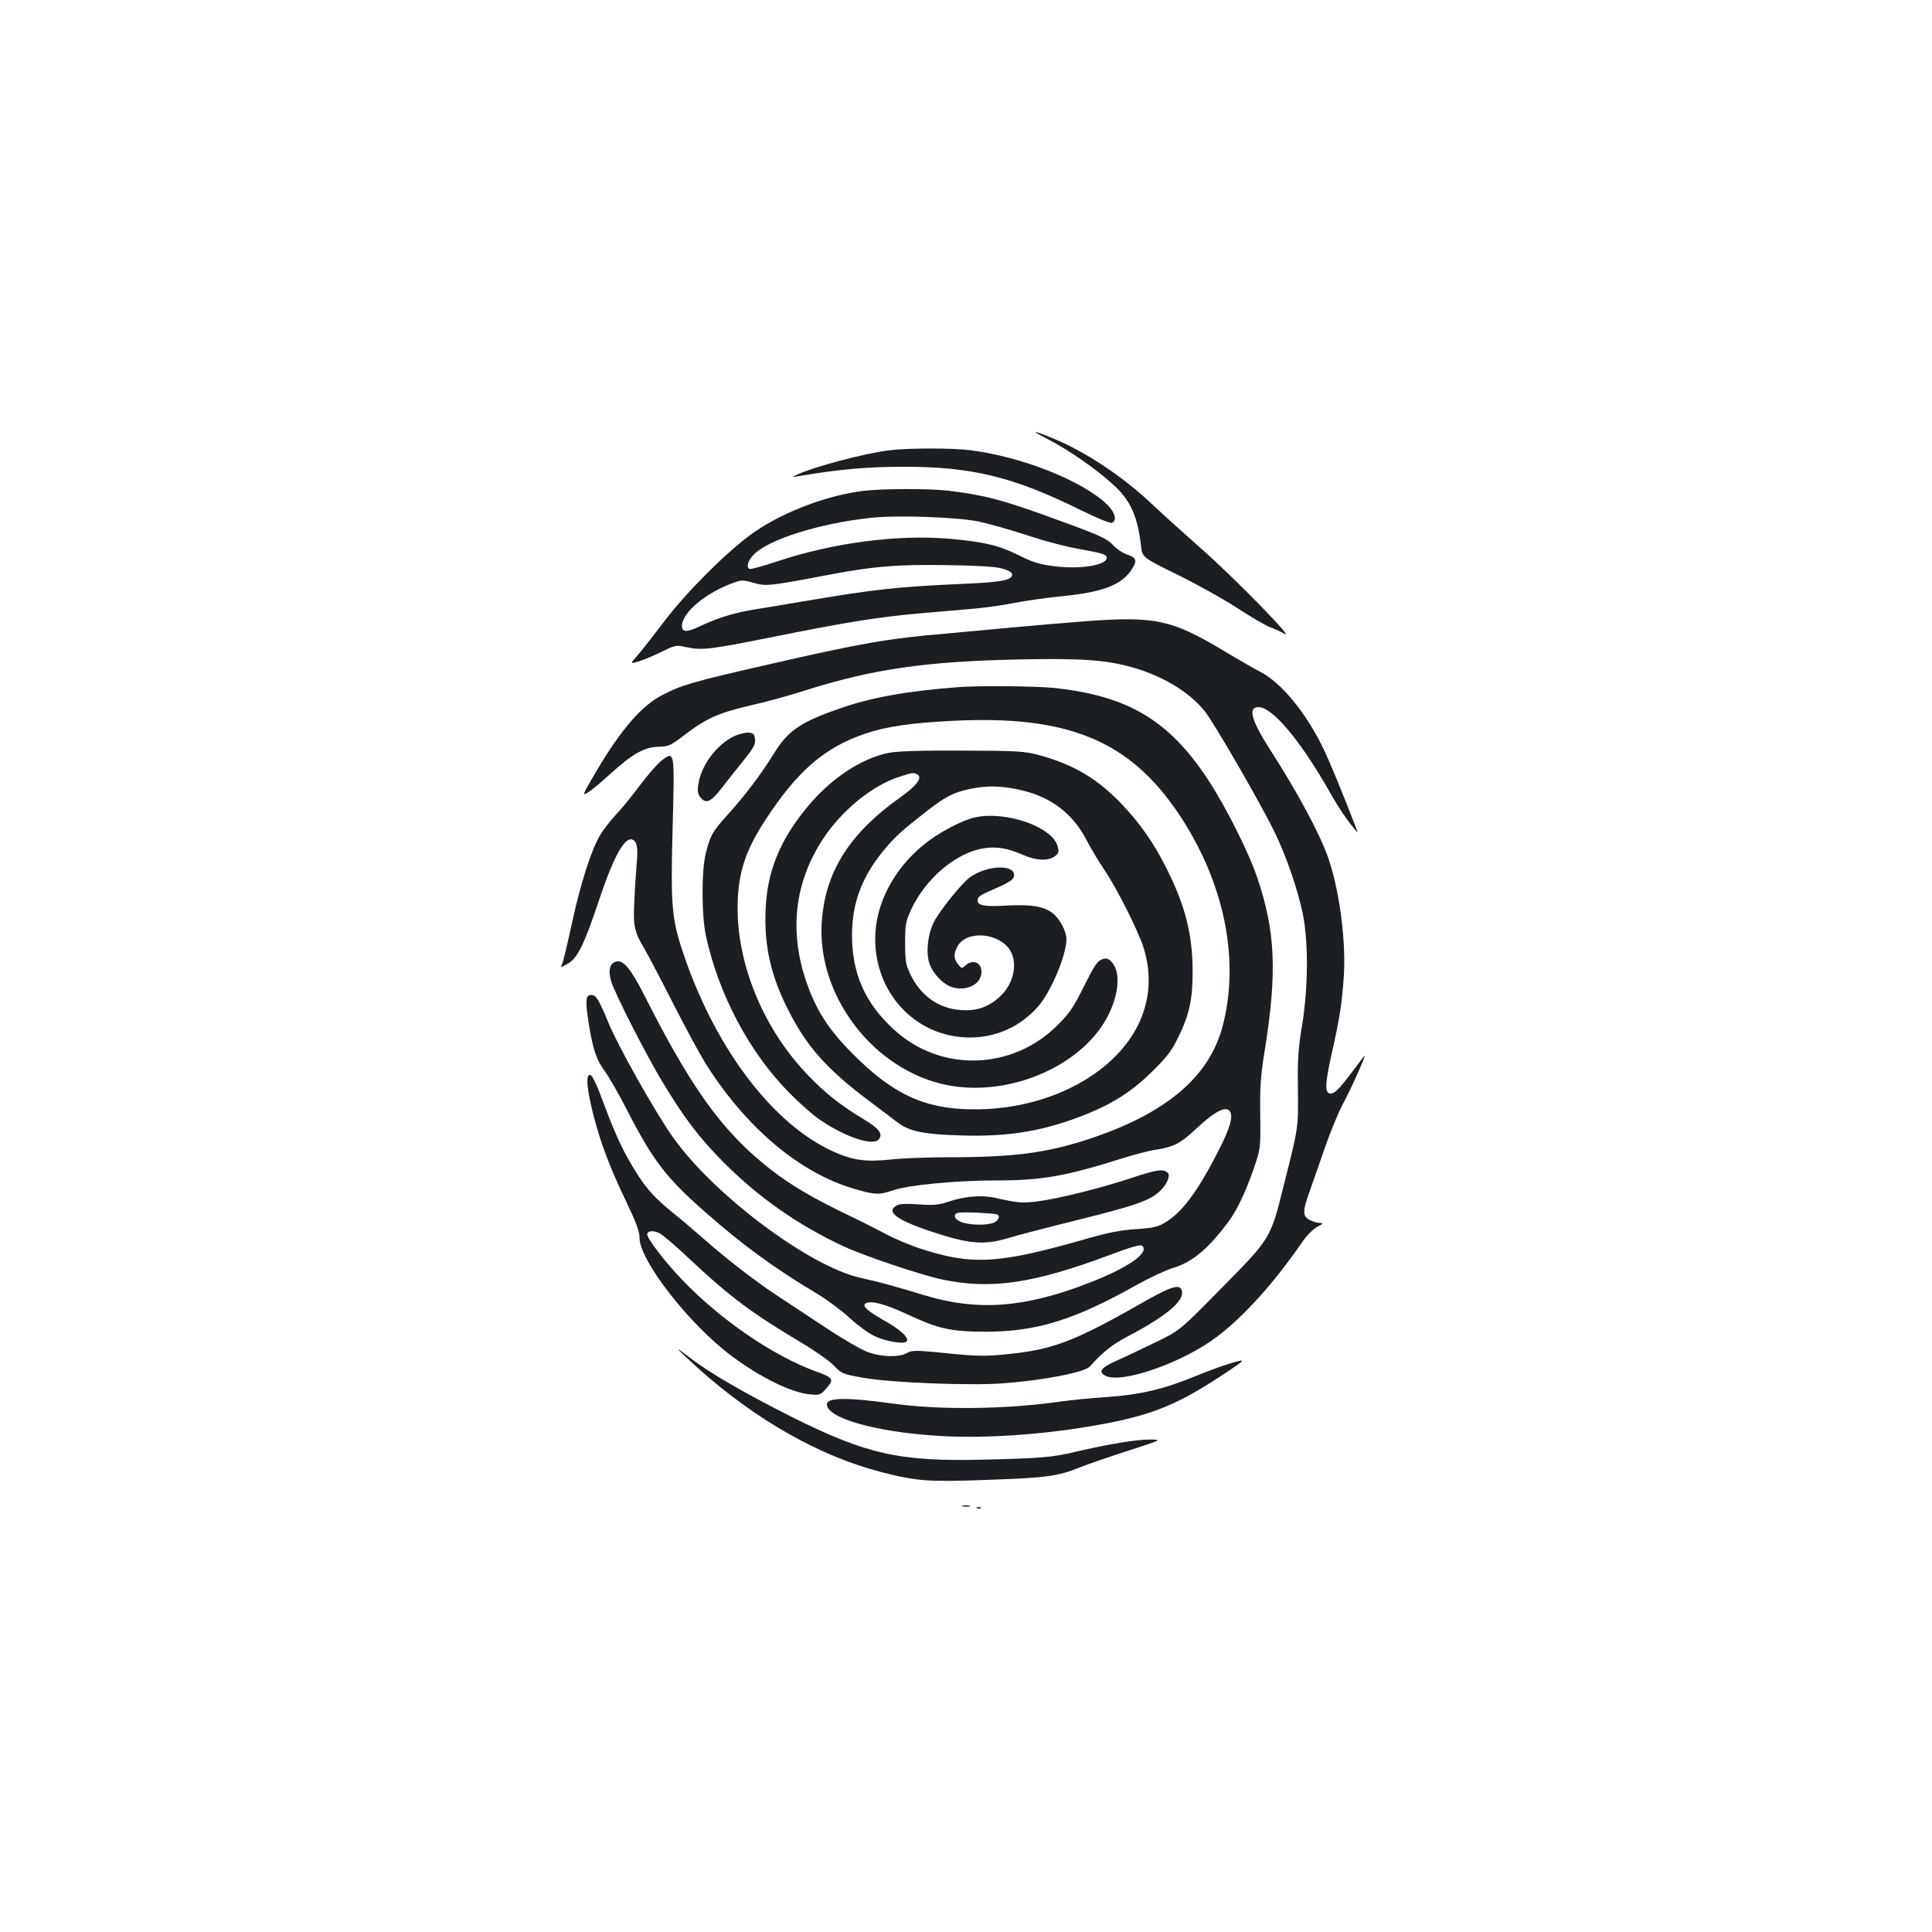 <?xml version="1.0" standalone="no"?>
<!DOCTYPE svg PUBLIC "-//W3C//DTD SVG 20010904//EN"
 "http://www.w3.org/TR/2001/REC-SVG-20010904/DTD/svg10.dtd">
<svg version="1.0" xmlns="http://www.w3.org/2000/svg"
 width="1000pt" height="1000pt" viewBox="0 0 1000 1000"
 preserveAspectRatio="xMidYMid meet">
<g transform="translate(0,1000) scale(0.1,-0.1)"
fill="#1b1f23" stroke="none">
<path d="M5425 7726 c107 -55 255 -158 342 -239 86 -80 121 -161 139 -312 6
-60 6 -60 193 -152 102 -50 242 -129 311 -174 69 -45 143 -88 165 -96 22 -7
55 -23 74 -34 56 -33 -261 291 -429 439 -85 75 -197 176 -248 224 -156 149
-347 276 -519 348 -112 46 -124 45 -28 -4z"/>
<path d="M4600 7669 c-127 -16 -383 -84 -470 -124 -35 -16 -35 -16 0 -10 220
37 359 49 550 49 351 0 564 -52 907 -221 85 -42 159 -73 168 -69 28 10 17 54
-24 94 -128 124 -444 249 -711 282 -97 12 -325 11 -420 -1z"/>
<path d="M4466 7459 c-187 -24 -404 -106 -556 -209 -130 -88 -351 -307 -471
-465 -54 -71 -116 -151 -138 -176 -41 -46 -41 -46 7 -32 26 8 79 31 118 50 69
34 74 35 123 24 84 -18 119 -14 435 49 397 80 560 106 774 125 97 8 227 20
289 25 62 6 155 19 207 30 52 10 161 26 243 34 211 21 307 58 359 136 32 48
27 64 -23 80 -21 7 -54 29 -73 50 -30 31 -65 48 -240 112 -319 118 -413 144
-610 168 -100 12 -346 11 -444 -1z m598 -158 c55 -12 169 -44 254 -72 90 -30
208 -61 281 -73 100 -18 127 -26 129 -39 8 -41 -127 -65 -269 -48 -78 10 -109
19 -184 56 -103 52 -180 70 -356 86 -270 24 -607 -20 -897 -117 -73 -24 -138
-42 -143 -39 -18 12 -8 44 24 76 77 77 335 159 598 188 135 16 447 5 563 -18z
m121 -243 c30 -8 51 -19 53 -29 6 -30 -48 -42 -233 -50 -372 -17 -463 -27
-850 -92 -82 -14 -194 -33 -247 -41 -109 -18 -188 -42 -284 -87 -69 -33 -94
-32 -94 1 0 70 125 174 273 226 34 12 46 12 98 -3 65 -18 79 -17 389 42 231
44 353 54 610 50 153 -2 252 -8 285 -17z"/>
<path d="M5625 6785 c-104 -8 -284 -23 -400 -34 -115 -11 -266 -25 -335 -31
-289 -24 -438 -50 -920 -161 -382 -87 -444 -105 -543 -157 -106 -55 -214 -179
-341 -395 -71 -121 -74 -127 -45 -110 18 10 72 55 121 100 114 103 173 136
248 138 52 1 61 6 140 66 108 82 175 111 336 148 71 16 194 49 274 75 360 114
632 153 1125 163 322 6 443 -3 582 -43 153 -44 288 -126 367 -223 50 -61 308
-509 370 -642 60 -128 111 -279 138 -403 31 -146 30 -387 -3 -586 -20 -121
-23 -175 -21 -330 2 -200 3 -193 -72 -490 -73 -290 -63 -273 -347 -561 -194
-197 -194 -197 -329 -262 -74 -36 -165 -79 -202 -95 -71 -33 -84 -53 -46 -73
81 -43 399 67 574 200 142 106 300 282 447 496 21 31 54 63 75 75 31 16 33 19
14 20 -13 0 -36 7 -52 15 -39 20 -39 45 1 155 16 47 53 150 80 229 28 80 68
177 90 217 40 73 126 266 111 249 -5 -6 -31 -39 -57 -75 -70 -93 -96 -120
-117 -120 -32 0 -31 45 5 207 41 180 54 266 63 408 11 181 -25 448 -83 610
-46 127 -156 332 -296 550 -100 155 -120 225 -63 225 72 0 216 -172 365 -433
51 -91 95 -156 144 -212 4 -5 4 1 -2 15 -82 211 -136 341 -170 413 -90 187
-220 346 -332 402 -27 14 -113 63 -191 110 -263 157 -349 176 -703 150z"/>
<path d="M4955 6443 c-262 -20 -449 -54 -605 -109 -207 -71 -272 -116 -346
-237 -64 -104 -152 -220 -242 -319 -73 -80 -87 -105 -109 -195 -23 -95 -22
-321 1 -428 66 -303 226 -604 430 -810 55 -56 129 -121 164 -144 133 -89 271
-134 301 -98 22 28 2 55 -77 103 -122 73 -202 137 -290 229 -226 234 -365 565
-364 865 0 176 38 295 145 458 164 251 304 372 511 443 110 38 236 57 456 68
597 30 916 -101 1172 -483 233 -349 316 -746 228 -1091 -68 -268 -293 -458
-695 -591 -219 -72 -389 -94 -730 -94 -104 0 -239 -5 -299 -12 -126 -13 -191
-4 -294 42 -308 140 -600 521 -767 1001 -69 200 -75 256 -63 693 10 378 10
381 -57 330 -21 -16 -71 -73 -113 -129 -41 -55 -98 -125 -127 -155 -28 -30
-64 -77 -79 -103 -47 -79 -101 -251 -146 -457 -23 -107 -46 -203 -52 -213 -8
-16 -5 -16 31 5 50 28 85 100 161 327 76 228 133 331 174 315 23 -9 29 -44 22
-117 -3 -34 -9 -119 -12 -188 -8 -141 -2 -170 51 -259 18 -30 84 -156 147
-280 63 -124 138 -262 166 -308 209 -335 490 -574 776 -656 106 -31 125 -32
202 -6 81 27 327 50 527 50 239 0 359 21 655 114 62 20 143 41 180 46 88 14
123 33 196 101 108 101 164 129 184 93 14 -25 -3 -85 -53 -184 -112 -222 -195
-335 -285 -388 -38 -23 -61 -28 -150 -34 -79 -5 -141 -17 -250 -48 -465 -134
-598 -141 -875 -50 -49 17 -124 48 -165 70 -41 22 -108 56 -149 76 -266 126
-390 203 -533 328 -198 174 -351 395 -567 823 -75 148 -114 196 -152 186 -34
-9 -43 -49 -24 -107 23 -69 179 -375 262 -513 115 -191 193 -293 318 -419 178
-179 384 -324 615 -432 113 -53 414 -154 523 -176 249 -51 466 -19 855 126
126 47 166 58 175 49 36 -36 -74 -113 -276 -191 -333 -130 -578 -148 -856 -63
-158 48 -232 68 -323 88 -264 56 -764 430 -975 729 -91 128 -280 464 -331 586
-52 125 -66 150 -91 150 -29 0 -32 -23 -16 -133 22 -143 41 -202 85 -261 21
-28 73 -118 115 -201 134 -261 204 -352 402 -526 199 -175 359 -292 588 -429
49 -30 122 -84 162 -121 40 -37 98 -80 130 -95 60 -28 156 -44 167 -26 11 19
-36 62 -121 109 -88 50 -117 78 -88 89 31 12 99 -7 216 -61 159 -74 221 -87
399 -88 264 0 459 60 783 242 68 38 154 78 191 89 99 30 182 100 287 242 41
55 87 152 127 268 37 107 37 107 35 282 -2 144 2 201 22 325 66 410 57 622
-36 898 -44 133 -165 373 -259 516 -201 303 -411 429 -792 470 -88 10 -402 13
-503 4z"/>
<path d="M3803 6191 c-93 -43 -175 -153 -189 -253 -5 -34 -2 -48 13 -67 28
-34 54 -21 110 52 26 34 76 97 111 140 52 65 63 84 60 110 -3 27 -7 32 -33 35
-16 1 -49 -7 -72 -17z"/>
<path d="M4599 6103 c-146 -29 -309 -140 -431 -293 -133 -164 -197 -325 -205
-512 -9 -193 26 -349 120 -532 95 -186 198 -301 415 -464 63 -48 131 -99 151
-114 58 -44 137 -60 326 -65 253 -8 436 24 655 113 136 55 235 120 335 219 75
74 99 105 133 175 59 120 76 199 75 350 -1 184 -39 334 -134 523 -65 131 -137
234 -234 336 -125 131 -249 204 -425 252 -80 21 -105 23 -402 24 -221 1 -335
-3 -379 -12z m151 -113 c25 -16 -7 -58 -90 -117 -267 -190 -391 -389 -407
-652 -22 -381 272 -761 647 -837 329 -66 715 104 841 371 54 113 58 221 10
269 -17 16 -26 18 -48 10 -23 -8 -40 -34 -92 -138 -54 -109 -74 -139 -135
-200 -235 -237 -607 -248 -849 -25 -149 136 -217 289 -217 489 0 162 49 296
157 430 62 76 97 108 233 214 94 73 135 94 219 112 86 18 154 18 249 -2 166
-34 282 -120 357 -264 21 -41 63 -111 93 -155 65 -97 175 -316 202 -403 42
-137 32 -272 -29 -397 -130 -262 -475 -439 -851 -437 -254 1 -418 77 -630 291
-123 124 -186 223 -236 368 -91 265 -61 517 86 741 98 149 257 278 397 322 68
22 73 23 93 10z"/>
<path d="M5050 5770 c-69 -14 -197 -82 -271 -144 -157 -129 -249 -309 -249
-486 0 -286 215 -510 490 -510 137 0 260 56 351 158 69 77 149 269 149 352 -1
41 -35 105 -72 134 -46 35 -108 45 -233 39 -122 -7 -155 -1 -155 28 0 15 14
26 58 45 103 45 127 59 130 78 13 64 -140 60 -229 -6 -43 -32 -156 -172 -186
-232 -31 -61 -41 -156 -23 -211 18 -55 74 -113 123 -126 76 -20 147 19 147 81
0 49 -45 66 -83 33 -18 -17 -20 -17 -38 6 -23 28 -24 52 -4 91 43 83 204 76
268 -11 48 -67 27 -178 -47 -247 -60 -55 -120 -76 -203 -70 -116 8 -209 75
-262 187 -23 49 -26 68 -26 161 0 95 3 111 30 170 75 162 232 296 376 319 66
11 124 1 202 -33 69 -31 135 -34 168 -7 20 16 21 22 13 52 -28 99 -265 182
-424 149z"/>
<path d="M3047 4434 c-14 -14 -6 -85 22 -195 37 -149 87 -281 172 -458 52
-109 69 -154 69 -187 0 -119 258 -450 480 -615 147 -109 306 -187 400 -196 54
-5 57 -4 88 32 40 45 35 54 -51 85 -224 81 -501 270 -701 481 -87 91 -176 208
-176 230 0 19 34 22 65 5 18 -10 91 -72 161 -139 203 -190 317 -275 574 -428
69 -41 143 -93 166 -117 40 -42 45 -44 150 -63 143 -26 556 -42 728 -29 211
16 422 57 448 88 60 69 116 113 188 151 197 103 295 182 288 234 -6 46 -49 34
-220 -64 -341 -194 -453 -236 -692 -259 -118 -12 -156 -10 -371 12 -97 9 -114
9 -142 -6 -43 -22 -127 -20 -197 4 -32 11 -130 67 -219 126 -89 59 -207 137
-262 173 -110 73 -260 189 -375 291 -41 36 -109 94 -150 127 -99 80 -139 124
-193 208 -65 102 -108 192 -167 350 -51 137 -69 172 -83 159z"/>
<path d="M5860 3904 c-163 -54 -386 -110 -495 -123 -77 -9 -98 -7 -214 19 -69
16 -158 8 -239 -19 -54 -18 -76 -20 -155 -15 -64 5 -100 3 -115 -5 -61 -33 1
-78 192 -140 182 -60 264 -66 382 -30 37 12 199 54 360 94 310 77 379 102 432
154 34 34 51 77 36 91 -24 21 -58 16 -184 -26z m-702 -189 c21 -7 13 -31 -13
-43 -33 -15 -120 -14 -165 1 -41 14 -52 43 -18 50 24 5 174 -2 196 -8z"/>
<path d="M3510 3016 c0 -3 46 -46 102 -97 301 -269 628 -455 948 -538 186 -48
244 -52 545 -41 310 11 368 18 485 65 47 19 162 58 255 88 170 55 170 55 109
56 -66 1 -220 -24 -385 -63 -121 -29 -178 -34 -474 -41 -440 -11 -609 27
-1001 223 -240 121 -425 228 -521 303 -35 27 -63 47 -63 45z"/>
<path d="M6355 2939 c-33 -10 -109 -38 -170 -63 -163 -67 -285 -95 -455 -107
-80 -5 -190 -16 -245 -24 -286 -40 -623 -44 -870 -9 -233 32 -335 31 -335 -5
0 -70 245 -141 562 -162 214 -15 490 0 748 40 339 53 481 105 728 268 139 92
141 94 37 62z"/>
<path d="M4983 2203 c9 -2 25 -2 35 0 9 3 1 5 -18 5 -19 0 -27 -2 -17 -5z"/>
<path d="M5058 2193 c7 -3 16 -2 19 1 4 3 -2 6 -13 5 -11 0 -14 -3 -6 -6z"/>
</g>
</svg>
